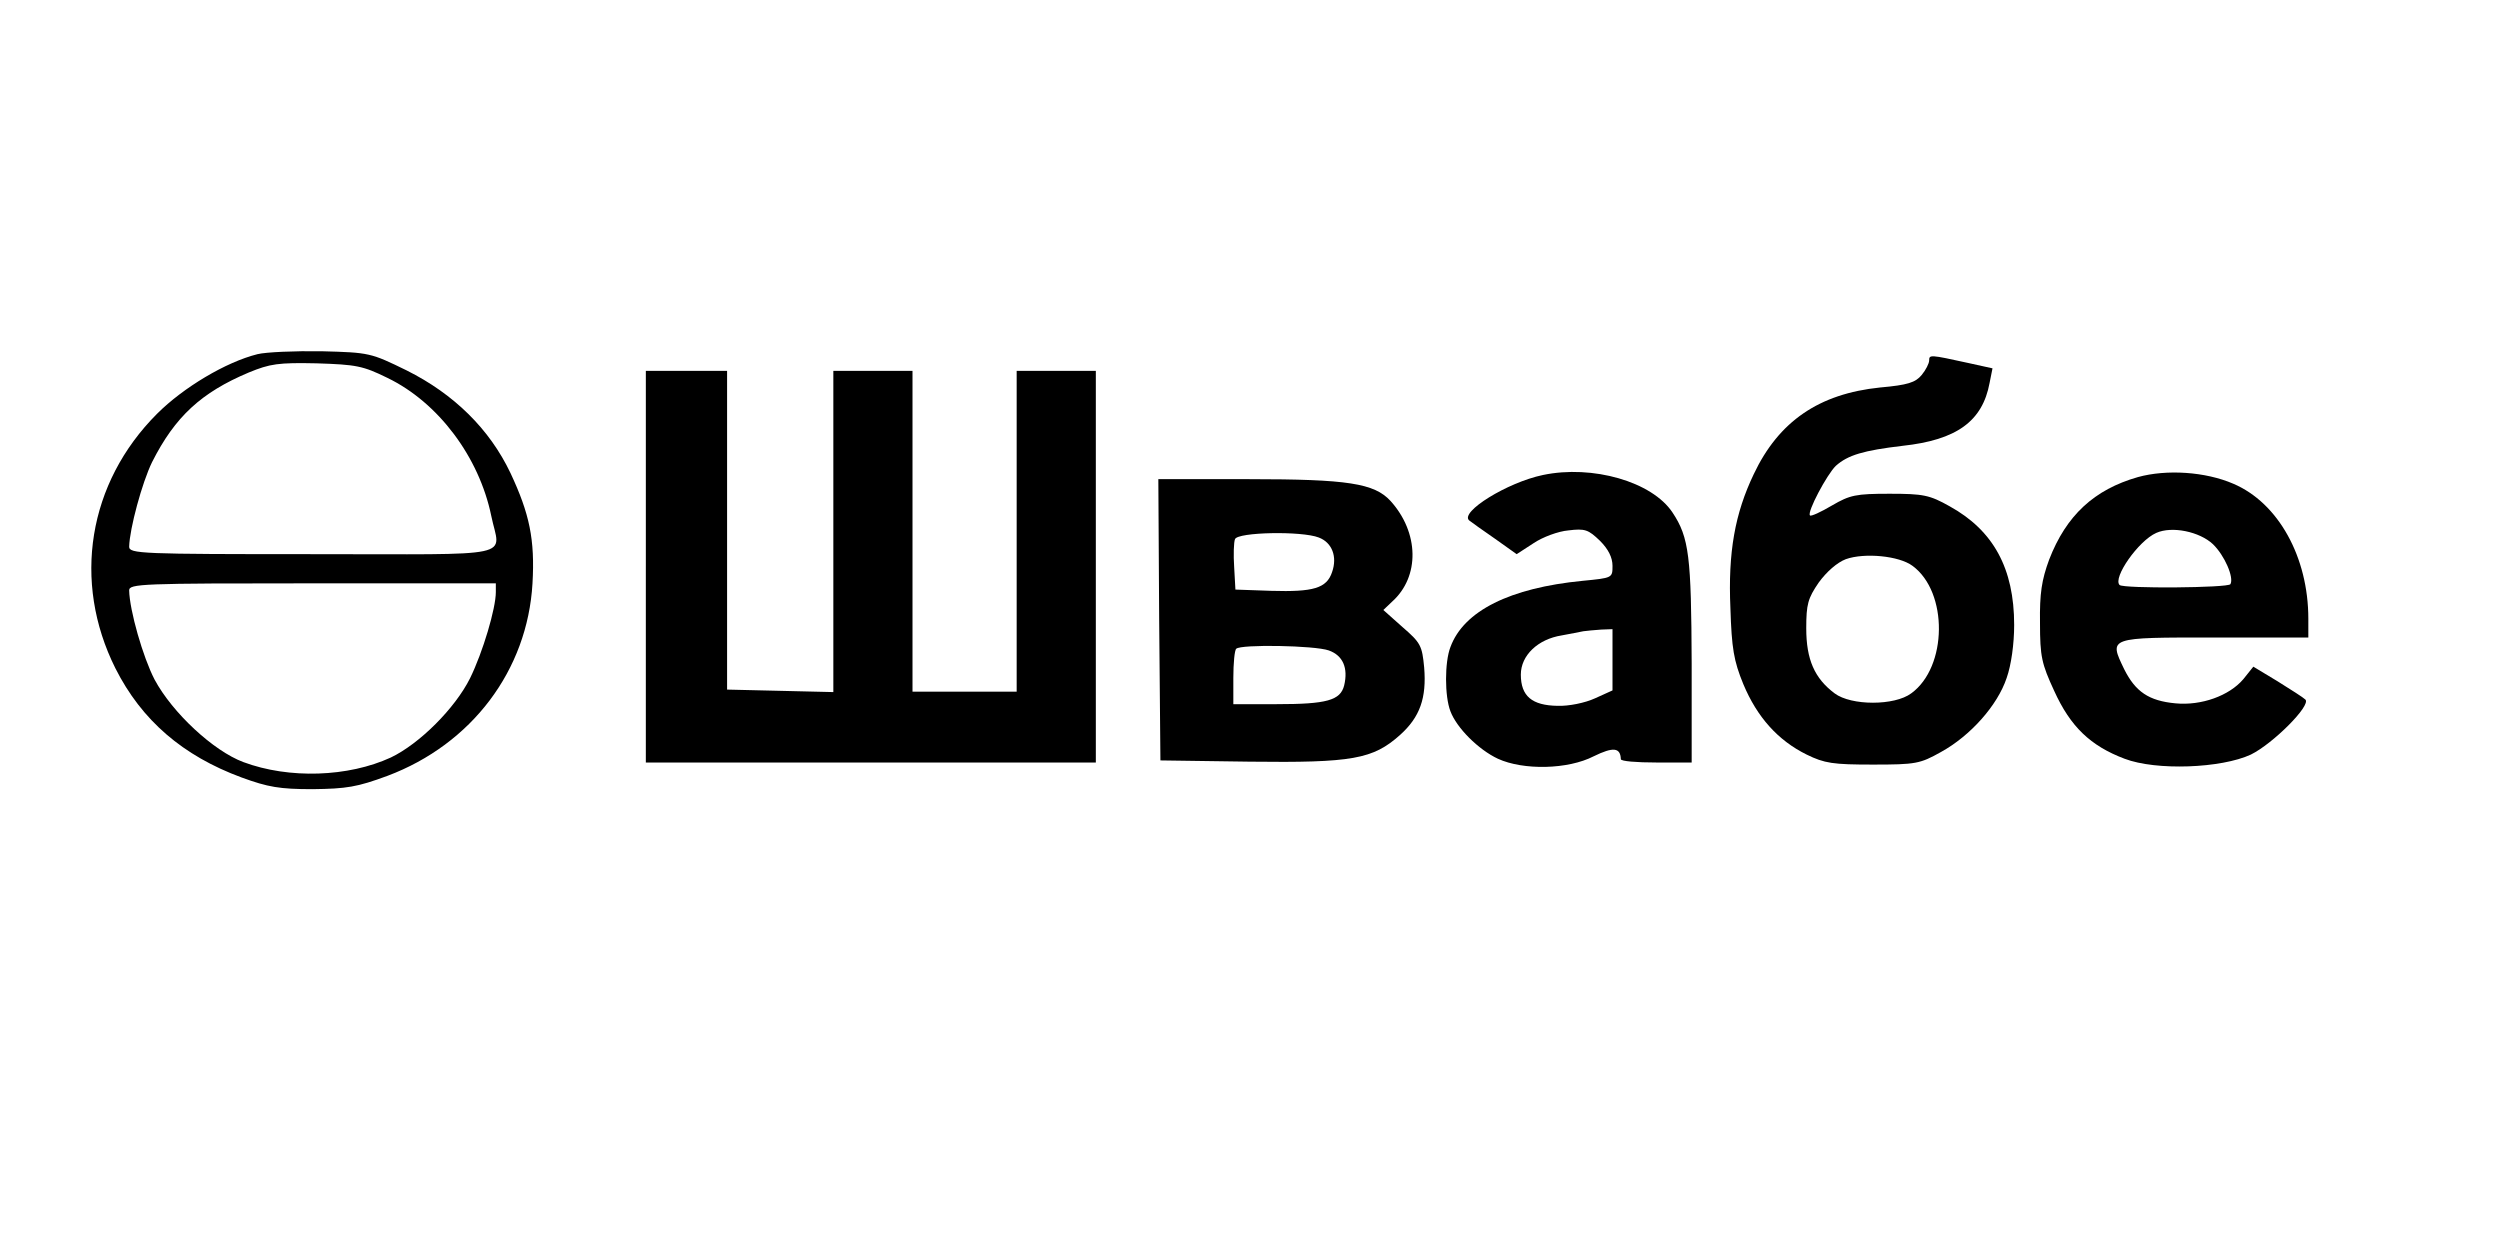 <?xml version="1.0" standalone="no"?>
<!DOCTYPE svg PUBLIC "-//W3C//DTD SVG 20010904//EN"
 "http://www.w3.org/TR/2001/REC-SVG-20010904/DTD/svg10.dtd">
<svg version="1.0" xmlns="http://www.w3.org/2000/svg"
 width="600pt" height="300pt" viewBox="0 0 600 300"
 preserveAspectRatio="xMidYMid meet">
<g transform="translate(0,300) scale(0.1,-0.1)"
fill="#000000" stroke="none">
<path d="M618 2150 c-76 -19 -178 -80 -241 -143 -166 -166 -204 -403 -100
-611 63 -125 162 -210 303 -262 63 -23 91 -28 170 -28 82 1 107 5 180 32 202
76 336 253 348 462 6 105 -7 167 -53 265 -50 105 -135 189 -249 246 -86 42
-89 43 -204 46 -64 1 -134 -2 -154 -7z m312 -57 c122 -59 220 -190 249 -331
21 -103 72 -92 -429 -92 -412 0 -440 1 -440 18 1 43 31 154 55 203 55 109 118
167 232 215 51 21 71 24 163 22 95 -3 111 -6 170 -35z m260 -514 c0 -39 -31
-144 -62 -207 -36 -72 -121 -157 -190 -190 -102 -47 -244 -52 -354 -11 -72 27
-170 118 -213 198 -28 54 -60 166 -61 214 0 16 28 17 440 17 l440 0 0 -21z"/>
<path d="M4630 2135 c0 -7 -8 -23 -18 -35 -15 -18 -33 -24 -100 -30 -146 -15
-243 -81 -303 -208 -45 -94 -62 -187 -56 -322 3 -96 8 -126 31 -182 33 -79 83
-135 152 -169 43 -21 63 -24 159 -24 103 0 113 2 163 30 71 39 136 112 158
178 11 31 18 82 18 127 0 136 -50 227 -155 285 -48 27 -63 30 -144 30 -81 0
-95 -3 -138 -28 -27 -16 -51 -27 -53 -24 -8 7 41 99 62 119 29 26 67 37 160
48 130 14 192 59 209 151 l7 35 -59 13 c-91 20 -93 20 -93 6z m-40 -493 c86
-63 84 -243 -3 -306 -40 -30 -144 -30 -184 0 -48 36 -68 81 -68 156 0 58 4 72
30 110 19 26 44 48 65 56 45 16 128 8 160 -16z"/>
<path d="M1550 1640 l0 -470 540 0 540 0 0 470 0 470 -95 0 -95 0 0 -385 0
-385 -125 0 -125 0 0 385 0 385 -95 0 -95 0 0 -385 0 -386 -127 3 -128 3 0
382 0 383 -97 0 -98 0 0 -470z"/>
<path d="M3703 1860 c-86 -18 -200 -89 -177 -109 5 -4 33 -24 62 -44 l52 -37
40 26 c22 15 60 29 84 31 40 5 48 2 76 -25 20 -20 30 -40 30 -60 0 -29 0 -29
-72 -36 -174 -17 -285 -72 -317 -159 -14 -36 -14 -118 0 -154 15 -40 67 -92
114 -114 61 -28 168 -26 230 6 47 23 64 21 65 -7 0 -5 38 -8 85 -8 l85 0 0
238 c-1 256 -6 302 -46 362 -49 74 -192 115 -311 90z m167 -443 l0 -74 -42
-19 c-24 -11 -63 -19 -90 -18 -61 1 -88 23 -88 75 0 46 41 85 98 94 20 4 44 8
52 10 8 1 27 3 43 4 l27 1 0 -73z"/>
<path d="M5131 1855 c-105 -30 -172 -92 -213 -198 -18 -49 -23 -81 -22 -152 0
-81 4 -98 34 -163 39 -86 87 -132 169 -163 76 -29 232 -23 303 10 53 26 145
118 131 132 -5 5 -35 24 -67 44 l-58 35 -24 -30 c-34 -40 -101 -64 -163 -58
-64 6 -96 28 -123 82 -37 77 -39 76 217 76 l225 0 0 45 c0 148 -72 278 -180
324 -67 29 -160 35 -229 16z m180 -161 c28 -27 51 -80 42 -96 -5 -9 -257 -11
-266 -2 -17 17 45 106 88 125 38 17 104 3 136 -27z"/>
<path d="M2782 1513 l3 -338 214 -3 c247 -3 296 6 361 64 48 43 64 89 58 162
-5 52 -8 59 -52 97 l-46 41 21 20 c67 60 65 166 -4 242 -39 42 -102 52 -339
52 l-218 0 2 -337z m383 197 c32 -12 45 -46 32 -83 -13 -39 -45 -48 -146 -45
l-86 3 -3 54 c-2 29 -1 60 2 67 6 17 160 20 201 4z m24 -271 c34 -12 47 -42
37 -84 -9 -36 -42 -45 -162 -45 l-104 0 0 63 c0 35 3 67 7 70 11 11 188 8 222
-4z"/>
</g>
</svg>
